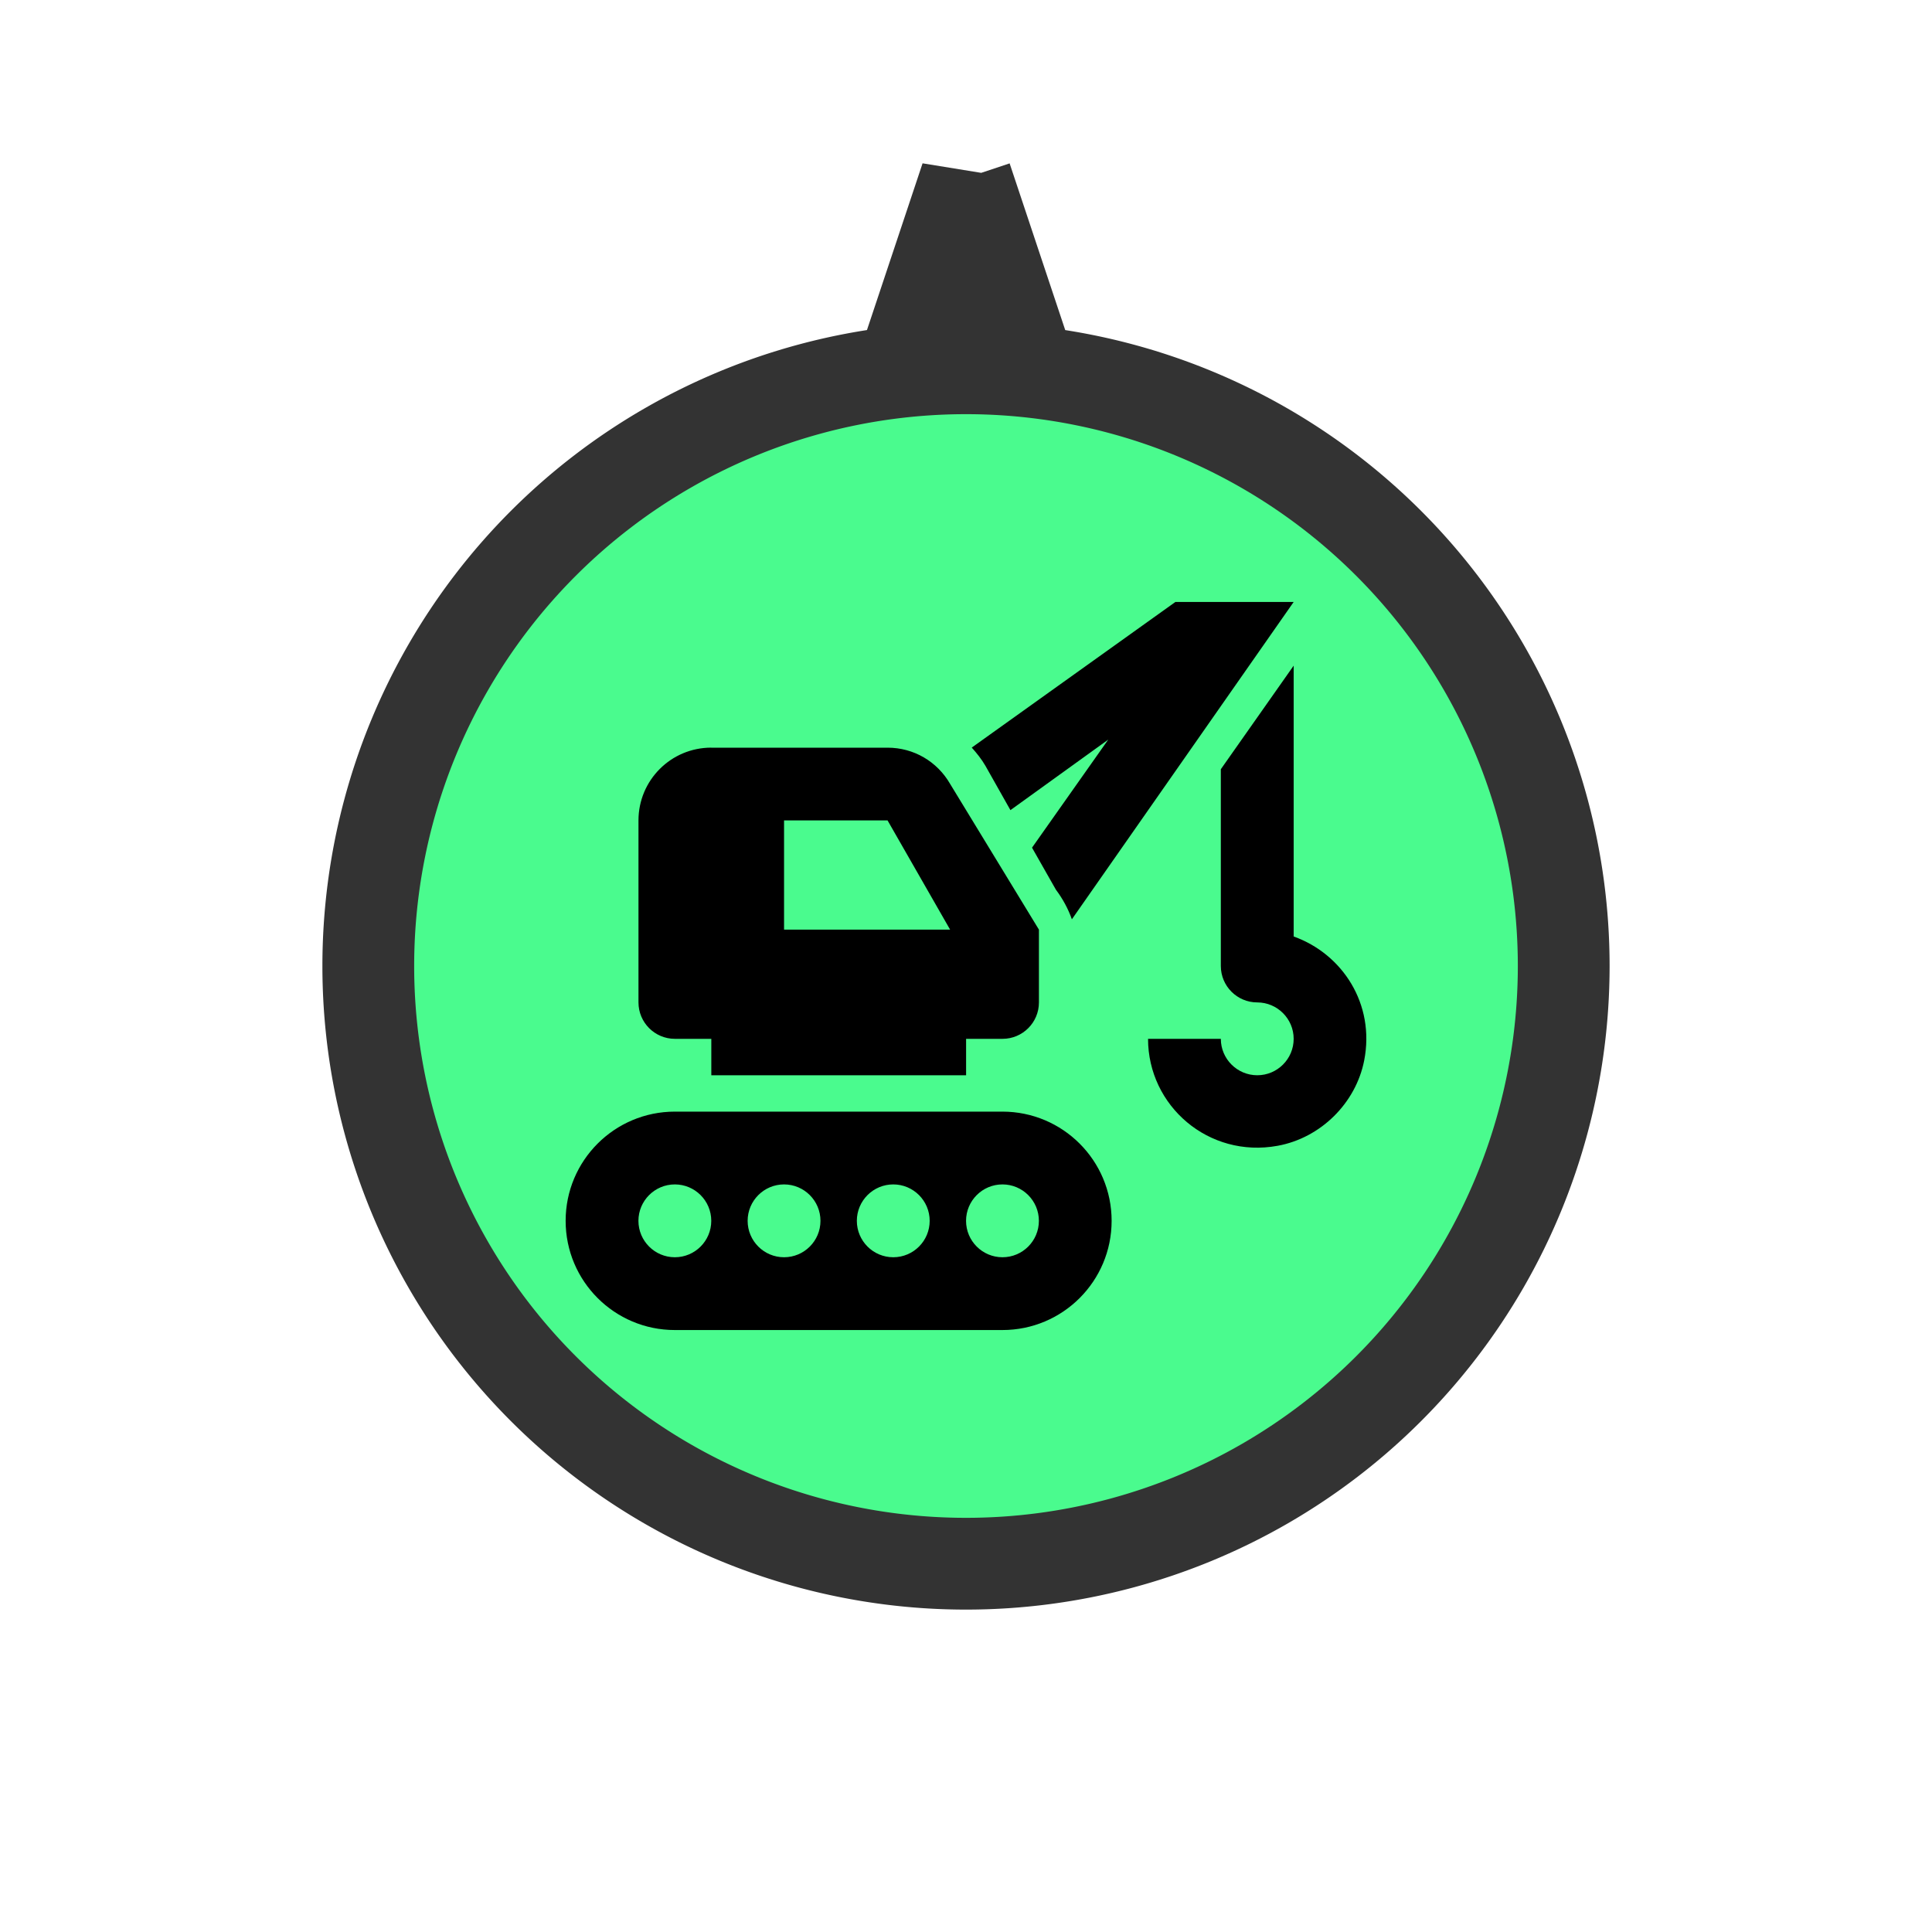 <?xml version="1.0" encoding="UTF-8" standalone="no"?>
<svg id="svg4145" xmlns:rdf="http://www.w3.org/1999/02/22-rdf-syntax-ns#" xmlns="http://www.w3.org/2000/svg" height="40" width="40" version="1.1" xmlns:cc="http://creativecommons.org/ns#" xmlns:dc="http://purl.org/dc/elements/1.1/" viewBox="0 0 40 40">
 <g id="layer1">
  <path id="background" d="m20.002 3.682-1.131 3.391a12.374 12.374 0 0 1 1.131 -0.062 12.374 12.374 0 0 1 1.129 0.057l-1.129-3.385zm-0.002 3.943a12.374 12.374 0 0 0 -12.375 12.375 12.374 12.374 0 0 0 12.375 12.375 12.374 12.374 0 0 0 12.375 -12.375 12.374 12.374 0 0 0 -12.375 -12.375z" stroke="#333" stroke-width="1.9" fill="#4afb8e"/>
  <path id="icon" stroke-width=".754" d="m24.334 12.464-4.215 3.014c0.104 0.116 0.203 0.239 0.283 0.377l0.518 0.918 2.025-1.46-1.578 2.237 0.495 0.871c0.14 0.186 0.253 0.394 0.33 0.612l4.592-6.57h-2.449zm2.449 1.319-1.507 2.143v4.074c0 0.416 0.338 0.754 0.754 0.754 0.415 0 0.754 0.338 0.754 0.754s-0.338 0.754-0.754 0.754c-0.415 0-0.754-0.338-0.754-0.754h-1.507c0 1.386 1.252 2.477 2.685 2.214 0.888-0.163 1.616-0.88 1.79-1.766 0.229-1.172-0.453-2.207-1.46-2.567v-5.605zm-12.057 1.696c-0.833 0-1.507 0.674-1.507 1.507v3.768c0 0.416 0.338 0.754 0.754 0.754h0.754v0.754h5.275v-0.754h0.754c0.416 0 0.754-0.338 0.754-0.754v-1.507l-1.837-3.014c-0.269-0.468-0.756-0.753-1.296-0.753h-3.65zm1.507 1.507h2.143l1.295 2.261h-3.438v-2.261zm-2.261 6.029c-1.249 0-2.261 1.012-2.261 2.261 0 1.249 1.012 2.261 2.261 2.261h6.782c1.249 0 2.261-1.012 2.261-2.261 0-1.249-1.012-2.261-2.261-2.261h-6.782zm0 1.507c0.416 0 0.754 0.338 0.754 0.754s-0.338 0.754-0.754 0.754-0.754-0.338-0.754-0.754c0-0.416 0.338-0.754 0.754-0.754zm2.261 0c0.416 0 0.754 0.338 0.754 0.754s-0.338 0.754-0.754 0.754c-0.416 0-0.754-0.338-0.754-0.754 0-0.416 0.338-0.754 0.754-0.754zm2.261 0c0.416 0 0.754 0.338 0.754 0.754s-0.338 0.754-0.754 0.754c-0.416 0-0.754-0.338-0.754-0.754 0-0.416 0.338-0.754 0.754-0.754zm2.261 0c0.416 0 0.754 0.338 0.754 0.754s-0.338 0.754-0.754 0.754c-0.416 0-0.754-0.338-0.754-0.754 0-0.416 0.338-0.754 0.754-0.754z"/>
 </g>
</svg>
